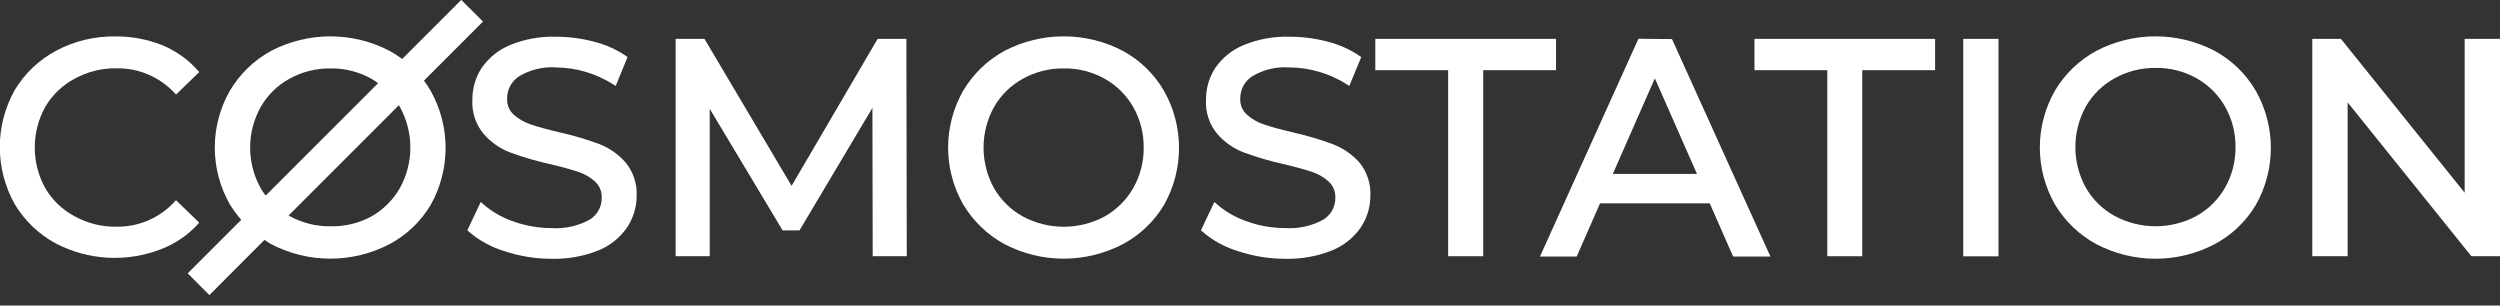 <svg width="180" height="22" viewBox="0 0 180 22" fill="none" xmlns="http://www.w3.org/2000/svg">
<rect x="0" y="0" width="180" height="22" fill="#333333" stroke="none"/>
<g clip-path="url(#clip0_349_6811)">
<path d="M14.231 16.159L14.345 16.031L12.672 14.415L12.551 14.543C12.019 15.117 11.371 15.572 10.651 15.879C9.93 16.185 9.153 16.336 8.37 16.322C7.325 16.337 6.295 16.08 5.379 15.578C4.495 15.107 3.759 14.401 3.253 13.537C2.76 12.643 2.502 11.64 2.502 10.62C2.502 9.6 2.76 8.597 3.253 7.704C3.759 6.84 4.495 6.133 5.379 5.663C6.295 5.16 7.325 4.904 8.37 4.918C9.151 4.902 9.927 5.05 10.647 5.353C11.368 5.656 12.016 6.107 12.551 6.676L12.672 6.811L14.345 5.188L14.231 5.06C13.517 4.258 12.626 3.633 11.63 3.232C10.564 2.817 9.429 2.61 8.285 2.622C6.803 2.601 5.339 2.957 4.033 3.657C2.802 4.315 1.773 5.295 1.056 6.492C0.355 7.744 -0.014 9.156 -0.014 10.592C-0.014 12.027 0.355 13.439 1.056 14.692C1.768 15.888 2.792 16.868 4.018 17.527C5.18 18.133 6.457 18.484 7.766 18.555C9.074 18.625 10.382 18.415 11.602 17.938C12.603 17.555 13.503 16.946 14.231 16.159Z" fill="white"/>
<path d="M30.524 5.804L34.777 1.552L33.211 -0.007L28.958 4.245C28.665 4.029 28.357 3.832 28.037 3.657C26.724 2.974 25.265 2.617 23.785 2.617C22.304 2.617 20.846 2.974 19.532 3.657C18.296 4.329 17.265 5.324 16.549 6.534C15.838 7.78 15.465 9.19 15.465 10.624C15.465 12.058 15.838 13.467 16.549 14.713C16.79 15.107 17.065 15.479 17.371 15.826L13.515 19.681L15.074 21.247L19.043 17.271C19.206 17.378 19.362 17.491 19.532 17.583C20.846 18.267 22.304 18.623 23.785 18.623C25.265 18.623 26.724 18.267 28.037 17.583C29.27 16.929 30.3 15.948 31.014 14.748C31.715 13.496 32.083 12.084 32.083 10.649C32.083 9.213 31.715 7.801 31.014 6.549C30.864 6.292 30.7 6.044 30.524 5.804ZM28.795 7.704C29.288 8.597 29.546 9.6 29.546 10.62C29.546 11.64 29.288 12.643 28.795 13.537C28.306 14.391 27.596 15.099 26.74 15.585C25.838 16.073 24.824 16.318 23.799 16.293C22.763 16.307 21.742 16.051 20.836 15.549L20.78 15.514L28.724 7.569C28.746 7.64 28.774 7.668 28.795 7.704ZM19.128 14.082C18.993 13.913 18.872 13.733 18.767 13.544C18.27 12.652 18.009 11.648 18.009 10.627C18.009 9.606 18.27 8.602 18.767 7.711C19.255 6.853 19.971 6.146 20.836 5.67C21.742 5.169 22.763 4.912 23.799 4.926C24.828 4.91 25.842 5.167 26.74 5.67C26.907 5.765 27.068 5.872 27.222 5.989L19.128 14.082Z" fill="white"/>
<path d="M43.14 10.368C42.215 10.026 41.268 9.746 40.305 9.532C39.426 9.327 38.724 9.135 38.214 8.958C37.758 8.81 37.339 8.568 36.981 8.249C36.823 8.104 36.7 7.926 36.619 7.728C36.538 7.529 36.502 7.315 36.513 7.101C36.509 6.784 36.584 6.471 36.733 6.191C36.882 5.912 37.099 5.674 37.364 5.5C38.17 5.011 39.109 4.786 40.05 4.855C41.502 4.872 42.921 5.294 44.146 6.074L44.33 6.187L45.181 4.111L45.067 4.025C44.364 3.549 43.582 3.201 42.757 2.998C41.873 2.764 40.964 2.645 40.05 2.644C38.909 2.608 37.774 2.813 36.719 3.246C35.898 3.585 35.191 4.153 34.685 4.883C34.238 5.567 34.003 6.369 34.011 7.186C33.962 8.073 34.248 8.946 34.812 9.631C35.323 10.222 35.97 10.68 36.697 10.964C37.623 11.305 38.57 11.585 39.532 11.8C40.439 12.013 41.155 12.211 41.658 12.381C42.105 12.531 42.515 12.772 42.863 13.09C43.017 13.238 43.138 13.416 43.217 13.614C43.297 13.812 43.333 14.025 43.324 14.238C43.329 14.553 43.252 14.864 43.101 15.14C42.949 15.416 42.728 15.647 42.459 15.812C41.623 16.275 40.67 16.486 39.717 16.421C38.779 16.422 37.849 16.262 36.967 15.946C36.167 15.675 35.428 15.252 34.791 14.699L34.614 14.543L33.65 16.577L33.742 16.669C34.495 17.318 35.377 17.801 36.329 18.086C37.421 18.45 38.565 18.634 39.717 18.632C40.863 18.662 42.003 18.459 43.069 18.037C43.902 17.705 44.619 17.136 45.131 16.4C45.591 15.722 45.838 14.922 45.84 14.104C45.88 13.229 45.594 12.37 45.039 11.694C44.523 11.104 43.871 10.649 43.14 10.368Z" fill="white"/>
<path d="M63.189 2.799L56.995 13.381L50.773 2.884L50.716 2.799H48.646V18.448H51.099V7.831L56.35 16.591H57.562L62.814 7.768L62.835 18.448H65.287L65.259 2.799H63.189Z" fill="white"/>
<path d="M80.836 3.657C79.523 2.974 78.064 2.617 76.584 2.617C75.104 2.617 73.645 2.974 72.332 3.657C71.096 4.329 70.065 5.324 69.348 6.534C68.638 7.78 68.264 9.19 68.264 10.624C68.264 12.058 68.638 13.467 69.348 14.713C70.066 15.921 71.097 16.913 72.332 17.583C73.645 18.267 75.104 18.623 76.584 18.623C78.064 18.623 79.523 18.267 80.836 17.583C82.07 16.929 83.099 15.948 83.813 14.748C84.519 13.497 84.89 12.085 84.89 10.649C84.89 9.212 84.519 7.8 83.813 6.549C83.106 5.329 82.076 4.329 80.836 3.657ZM82.346 10.624C82.357 11.644 82.098 12.649 81.595 13.537C81.106 14.391 80.396 15.099 79.539 15.585C78.633 16.071 77.62 16.326 76.591 16.326C75.562 16.326 74.549 16.071 73.643 15.585C72.776 15.108 72.057 14.402 71.566 13.544C71.074 12.65 70.815 11.647 70.815 10.627C70.815 9.607 71.074 8.604 71.566 7.711C72.057 6.852 72.776 6.146 73.643 5.67C74.546 5.168 75.565 4.912 76.598 4.926C77.627 4.909 78.642 5.166 79.539 5.67C80.397 6.151 81.108 6.856 81.595 7.711C82.097 8.599 82.356 9.604 82.346 10.624Z" fill="white"/>
<path d="M95.925 10.368C95 10.027 94.052 9.748 93.09 9.532C92.211 9.327 91.51 9.135 90.999 8.958C90.544 8.81 90.124 8.568 89.766 8.249C89.609 8.104 89.485 7.926 89.404 7.728C89.323 7.529 89.287 7.315 89.298 7.101C89.294 6.784 89.37 6.471 89.518 6.191C89.667 5.912 89.884 5.674 90.149 5.5C90.956 5.011 91.894 4.786 92.835 4.855C93.555 4.856 94.271 4.961 94.961 5.167C95.672 5.37 96.35 5.676 96.974 6.074L97.151 6.187L98.008 4.111L97.888 4.025C97.186 3.551 96.407 3.203 95.585 2.998C94.699 2.763 93.787 2.644 92.87 2.644C91.73 2.608 90.595 2.813 89.539 3.246C88.718 3.585 88.012 4.153 87.505 4.883C87.058 5.567 86.824 6.369 86.832 7.186C86.783 8.073 87.069 8.946 87.633 9.631C88.145 10.221 88.791 10.678 89.518 10.964C90.443 11.305 91.39 11.585 92.353 11.8C93.26 12.013 93.976 12.211 94.479 12.381C94.926 12.531 95.336 12.772 95.684 13.09C95.838 13.238 95.958 13.416 96.038 13.614C96.117 13.812 96.154 14.025 96.145 14.238C96.15 14.553 96.073 14.864 95.921 15.14C95.77 15.416 95.549 15.647 95.28 15.812C94.444 16.275 93.491 16.486 92.537 16.421C91.602 16.423 90.674 16.262 89.794 15.946C88.992 15.677 88.251 15.253 87.612 14.699L87.434 14.543L86.471 16.577L86.563 16.669C87.316 17.318 88.197 17.801 89.15 18.086C90.242 18.45 91.386 18.634 92.537 18.632C93.683 18.662 94.824 18.459 95.889 18.037C96.723 17.703 97.442 17.134 97.959 16.4C98.419 15.722 98.666 14.922 98.668 14.104C98.71 13.23 98.427 12.371 97.874 11.694C97.34 11.102 96.672 10.647 95.925 10.368Z" fill="white"/>
<path d="M112.034 2.799H99.022V5.053H104.266V18.448H106.79V5.053H112.034V2.799Z" fill="white"/>
<path d="M117.966 2.792L110.879 18.469H113.522L115.202 14.642H123.104L124.784 18.469H127.47L120.383 2.814L117.966 2.792ZM122.183 12.523H116.123L119.15 5.641L122.183 12.523Z" fill="white"/>
<path d="M126.322 5.053H131.566V18.448H134.082V5.053H139.327V2.799H126.322V5.053Z" fill="white"/>
<path d="M143.891 2.799H141.354V18.455H143.891V2.799Z" fill="white"/>
<path d="M159.447 3.657C158.134 2.974 156.675 2.617 155.195 2.617C153.715 2.617 152.256 2.974 150.943 3.657C149.704 4.328 148.67 5.323 147.952 6.534C147.242 7.78 146.868 9.19 146.868 10.624C146.868 12.058 147.242 13.467 147.952 14.713C148.671 15.922 149.705 16.914 150.943 17.583C152.255 18.27 153.714 18.629 155.195 18.629C156.676 18.629 158.135 18.27 159.447 17.583C160.681 16.929 161.71 15.948 162.424 14.748C163.13 13.497 163.501 12.085 163.501 10.649C163.501 9.212 163.13 7.8 162.424 6.549C161.717 5.329 160.687 4.329 159.447 3.657ZM160.957 10.624C160.963 11.634 160.704 12.629 160.206 13.508C159.719 14.363 159.008 15.068 158.15 15.549C157.244 16.036 156.231 16.29 155.202 16.29C154.173 16.29 153.16 16.036 152.254 15.549C151.387 15.073 150.668 14.367 150.177 13.508C149.685 12.615 149.426 11.612 149.426 10.592C149.426 9.572 149.685 8.568 150.177 7.675C150.668 6.817 151.387 6.111 152.254 5.634C153.159 5.132 154.181 4.875 155.216 4.89C156.243 4.874 157.255 5.131 158.15 5.634C159.008 6.115 159.719 6.821 160.206 7.675C160.714 8.574 160.973 9.592 160.957 10.624Z" fill="white"/>
<path d="M177.456 2.799V13.877L168.597 2.863L168.54 2.799H166.485V18.448H169.029V7.371L177.888 18.384L177.945 18.448H180V2.799H177.456Z" fill="white"/>
</g>
<defs>
<clipPath id="clip0_349_6811">
<rect width="180" height="21.247" fill="white"/>
</clipPath>
</defs>
</svg>
